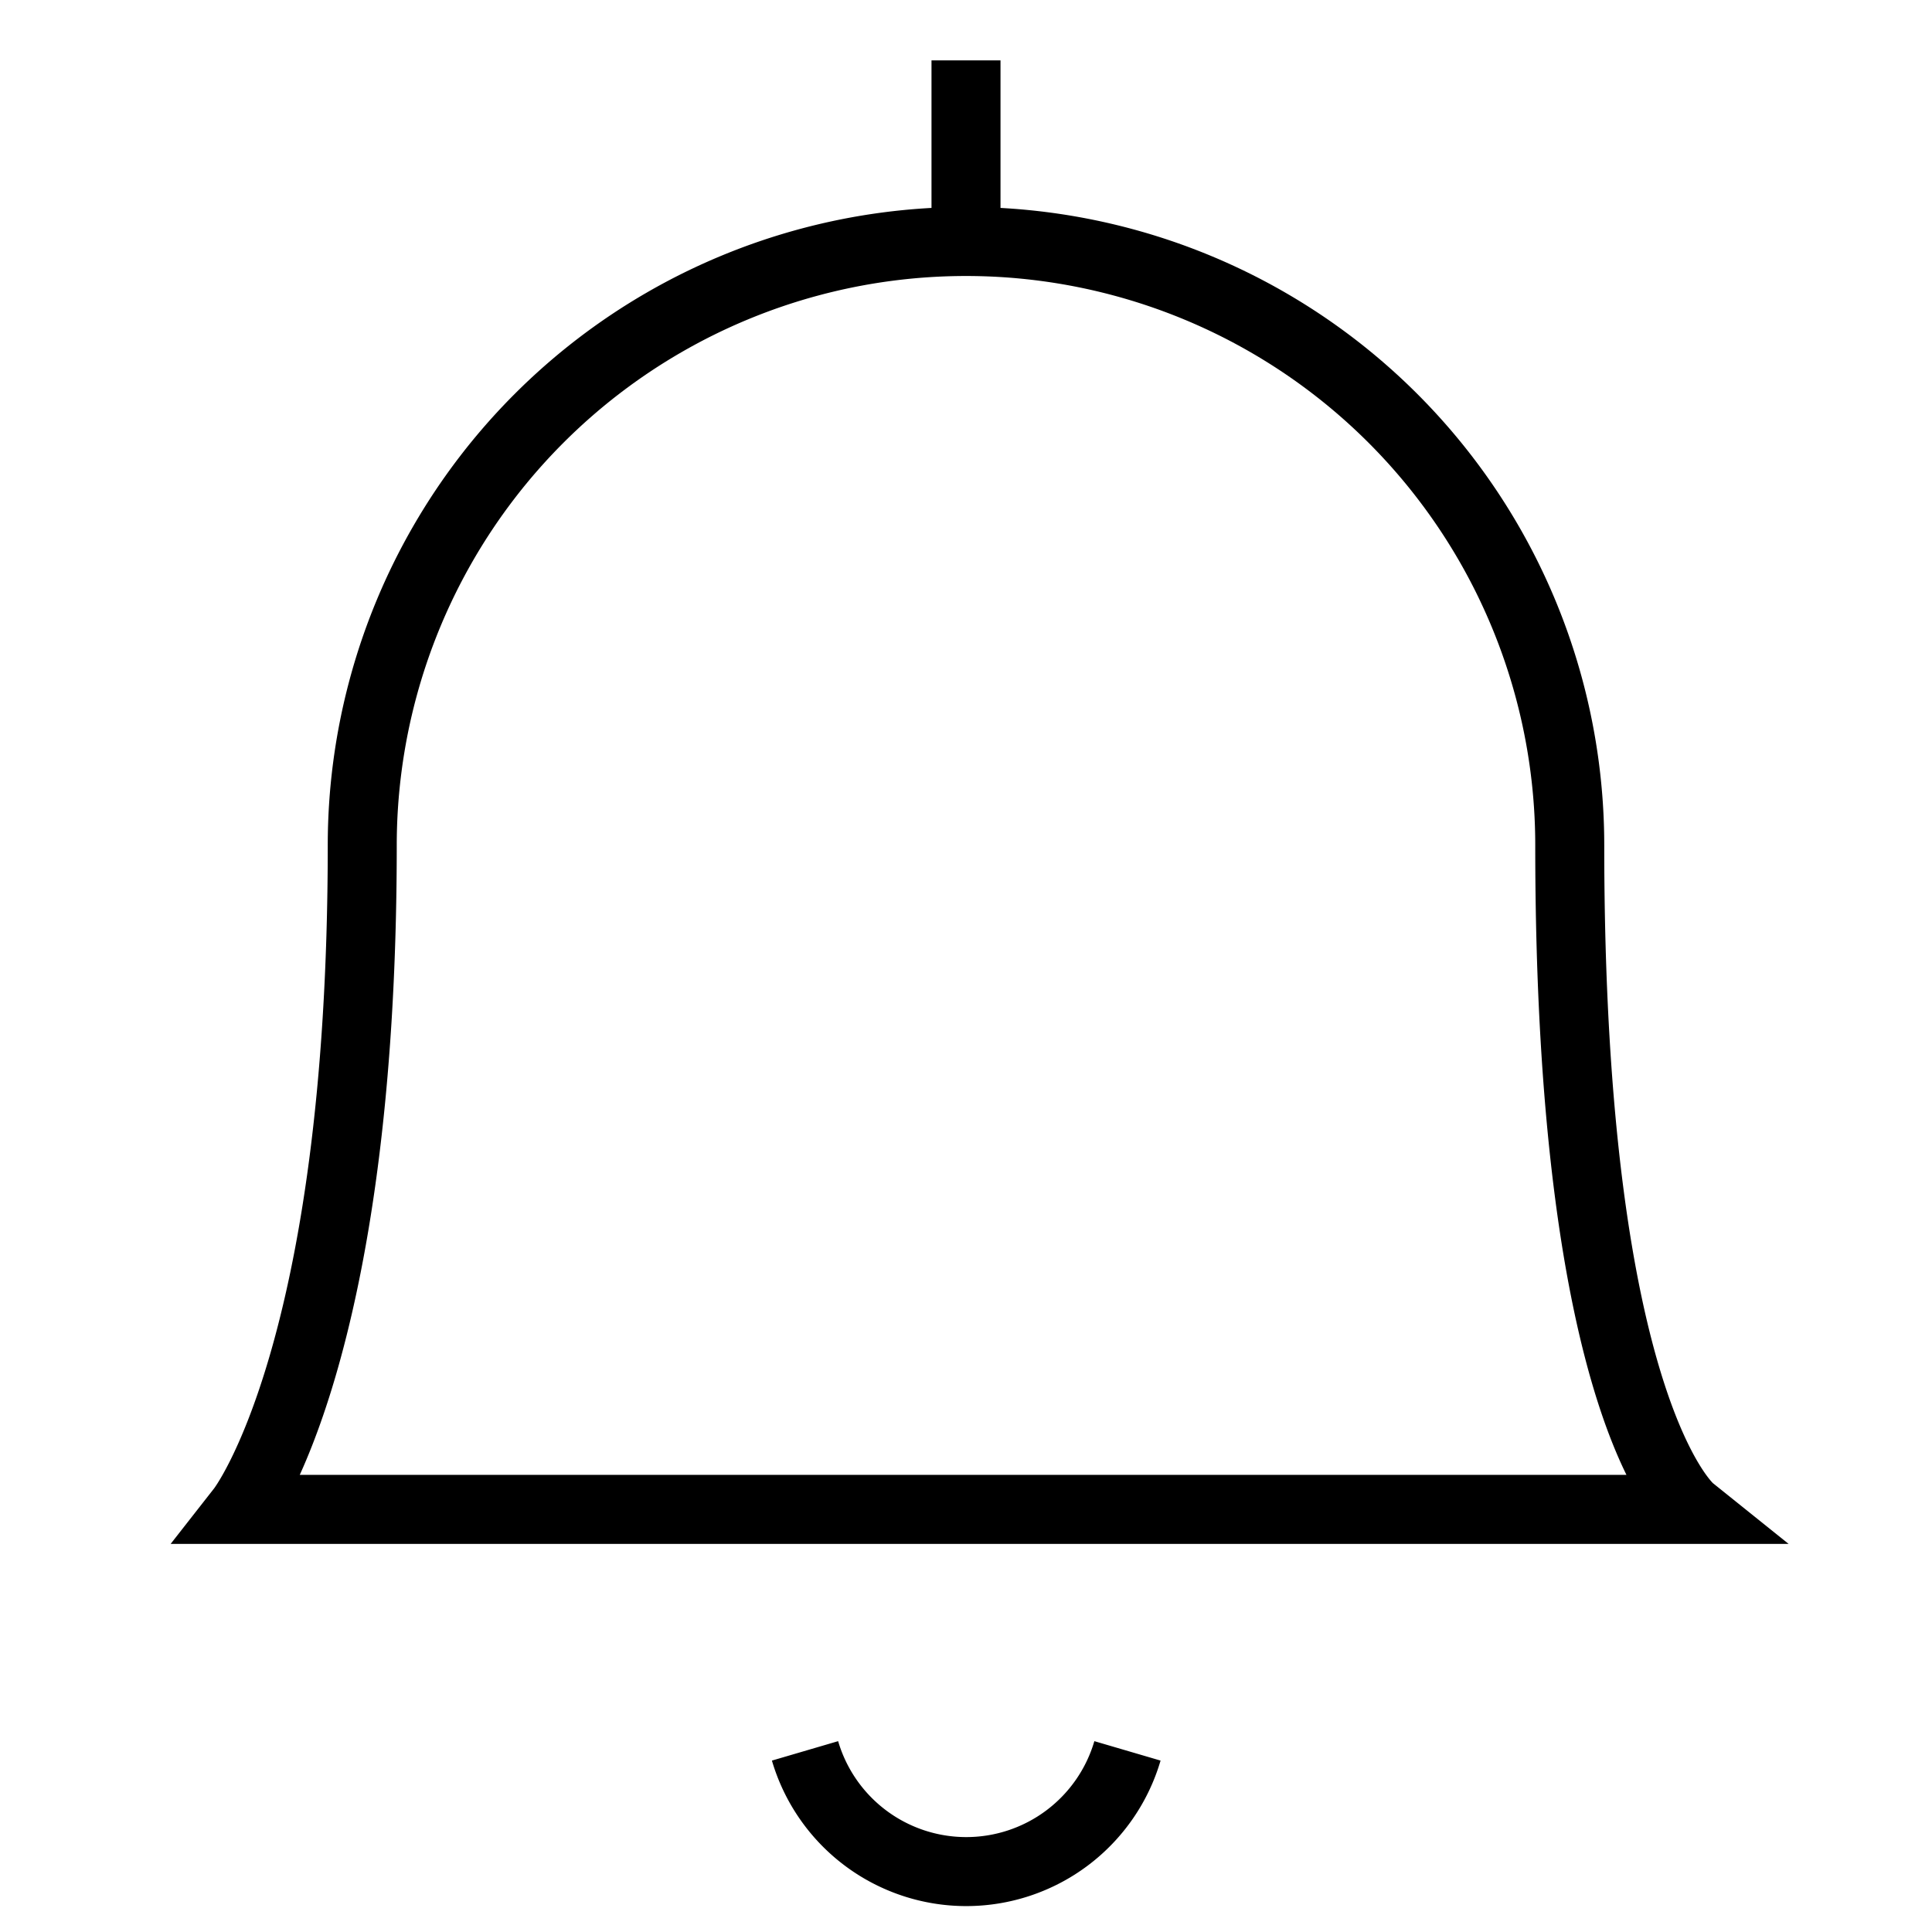    <svg
      xmlns="http://www.w3.org/2000/svg"
      width="28"
      height="28"
      fill="none"
      viewBox="0 0 28 28"
    >
      <path
        stroke="#000"
        strokeLinecap="round"
        strokeLinejoin="round"
        strokeWidth="1.75"
        d="M11.667 25.375a2.435 2.435 0 004.673 0M14 3.5V.875M14 3.5a8.75 8.75 0 018.75 8.75c0 8.22 1.75 9.625 1.75 9.625h-21s1.75-2.235 1.75-9.625A8.75 8.75 0 0114 3.5v0z"
      ></path>
    </svg>